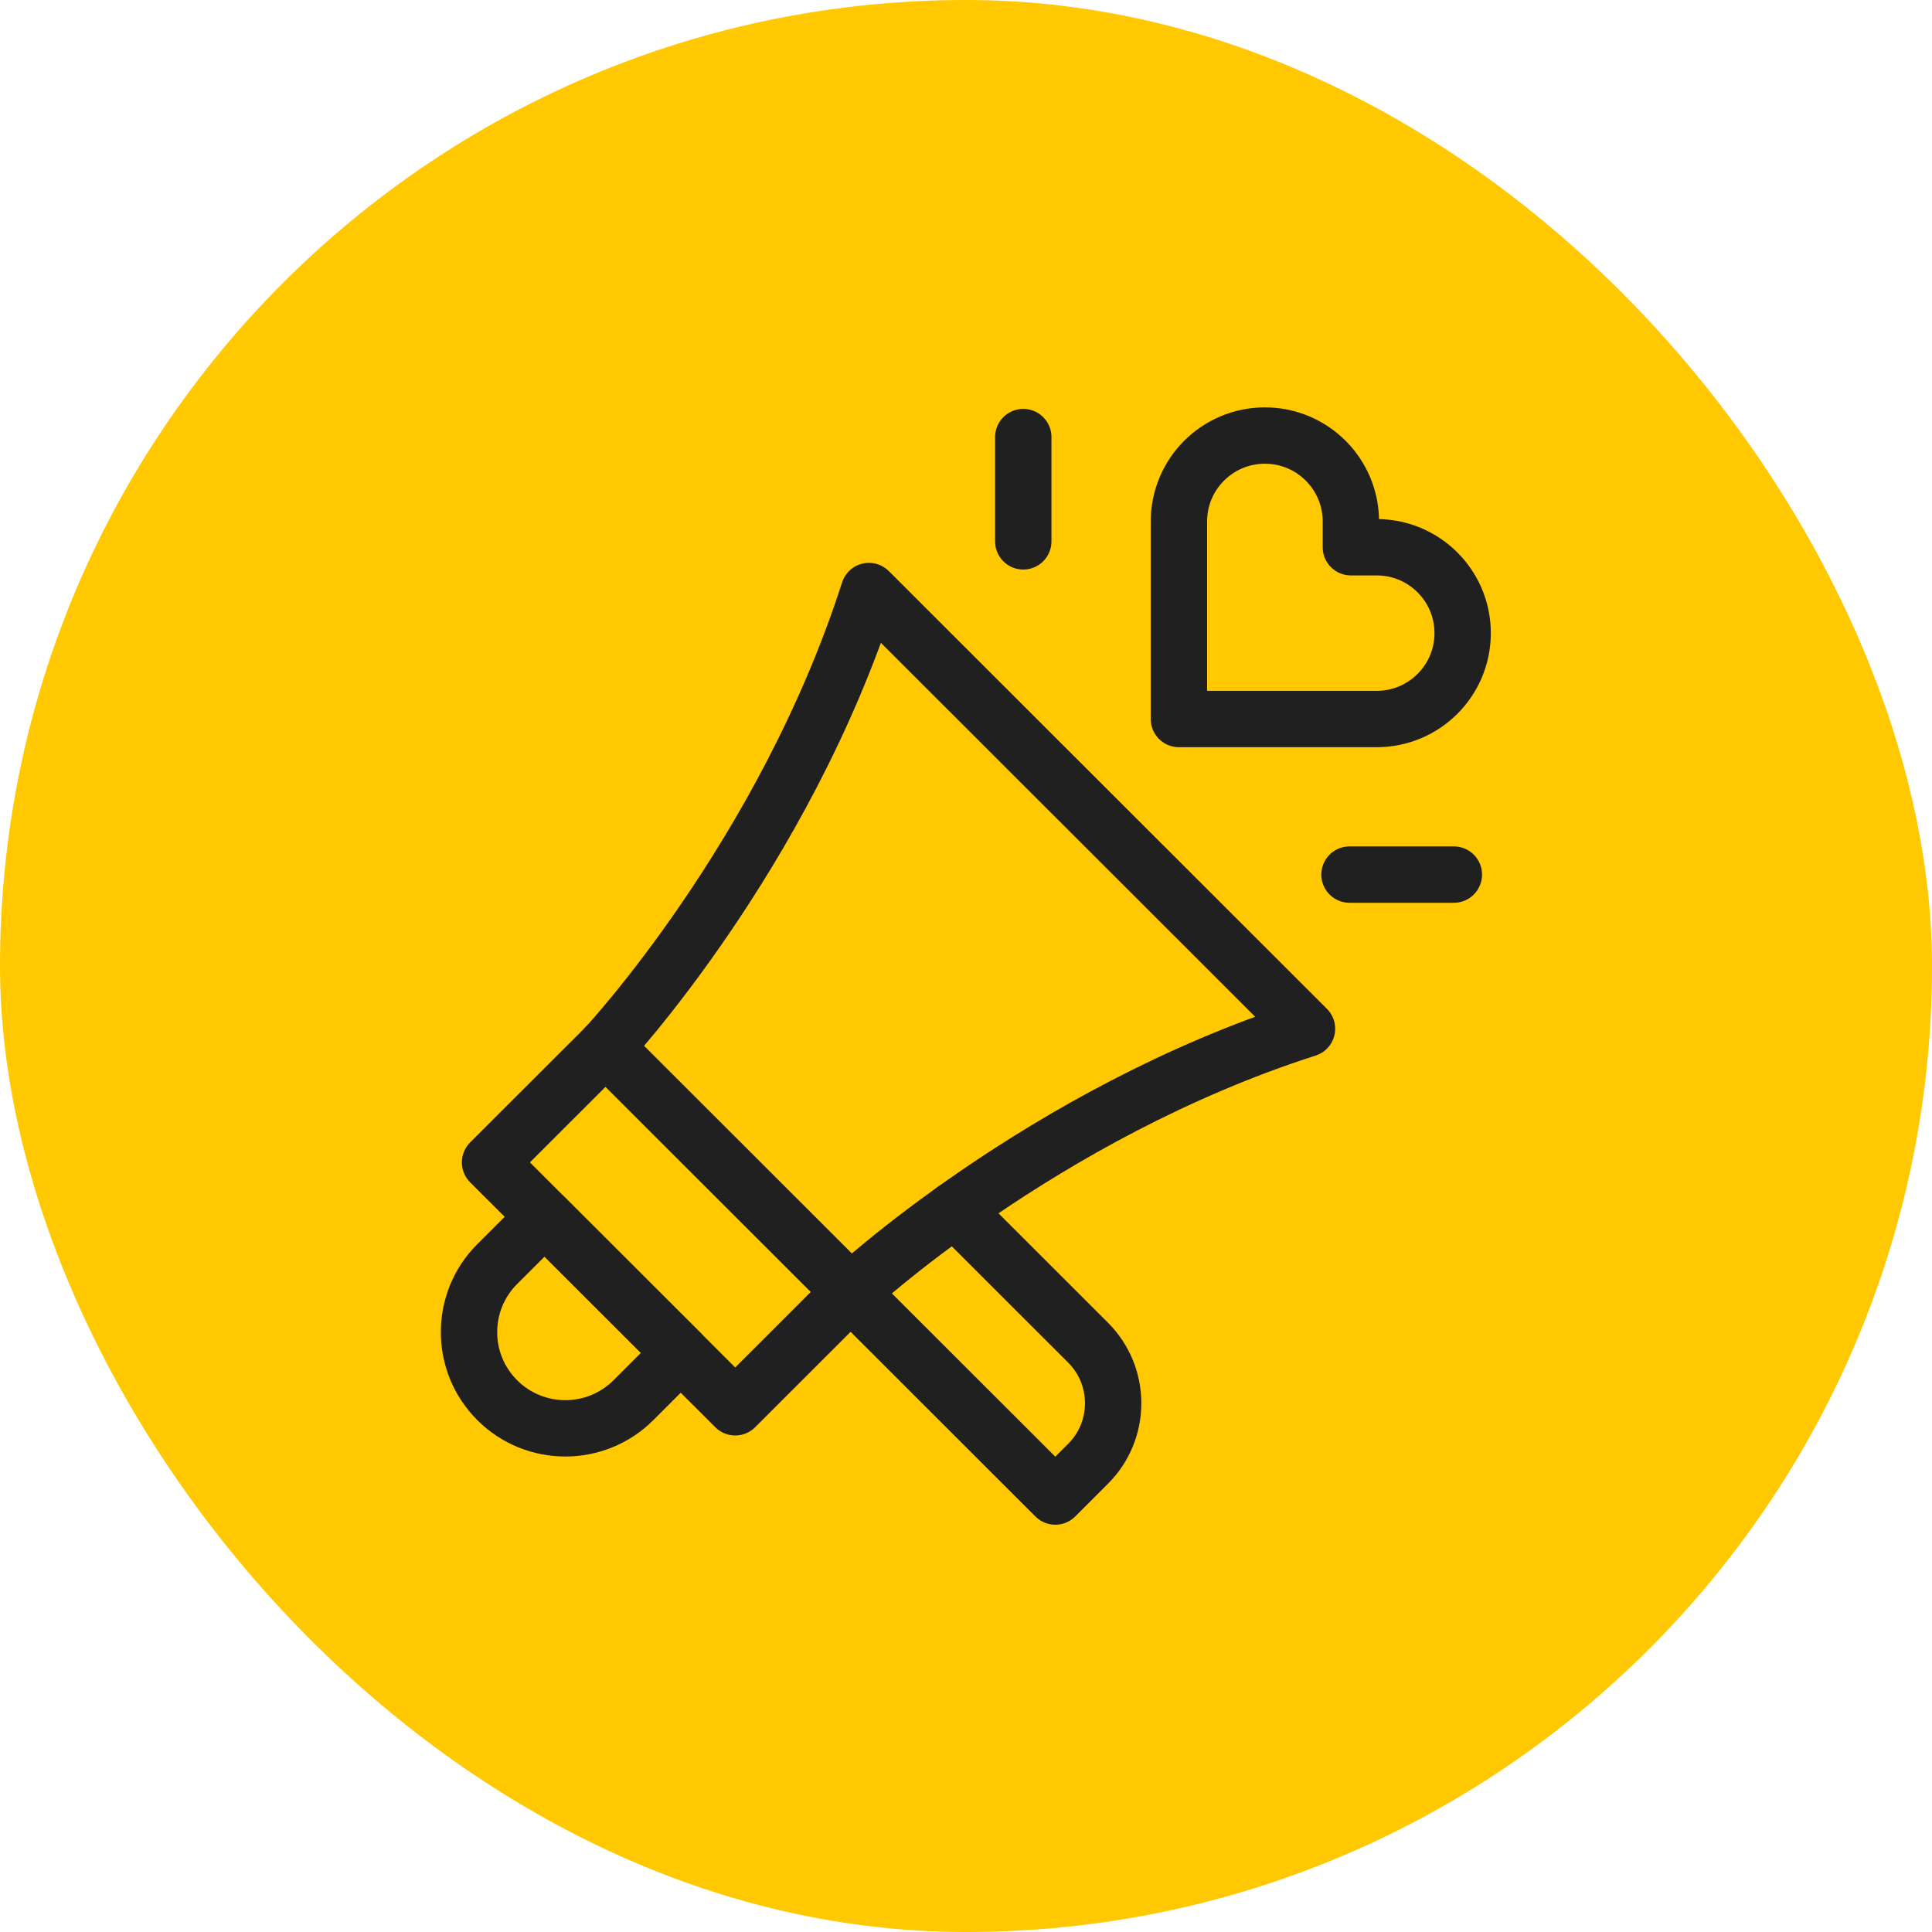 <svg width="48" height="48" viewBox="0 0 48 48" fill="none" xmlns="http://www.w3.org/2000/svg">
<rect width="48" height="48" rx="24" fill="#FFC800"/>
<g clip-path="url(#clip0_209_24509)">
<path d="M34.203 13.596H33.562V12.955C33.562 11.777 32.606 10.821 31.426 10.821C30.246 10.821 29.29 11.777 29.29 12.955V17.864H34.203C35.383 17.864 36.339 16.909 36.339 15.73C36.339 14.551 35.383 13.596 34.203 13.596Z" stroke="#202020" stroke-width="1.4" stroke-miterlimit="10" stroke-linecap="round" stroke-linejoin="round"/>
<path d="M21.133 32.099L18.266 34.964L16.912 33.611L13.529 30.231L12.175 28.879L15.043 26.014L21.133 32.099Z" stroke="#202020" stroke-width="1.4" stroke-miterlimit="10" stroke-linecap="round" stroke-linejoin="round"/>
<path d="M16.912 33.612L15.737 34.787C14.803 35.72 13.288 35.72 12.353 34.787C11.886 34.32 11.652 33.708 11.653 33.097C11.652 32.485 11.886 31.873 12.353 31.406L13.528 30.232L16.912 33.612Z" stroke="#202020" stroke-width="1.4" stroke-miterlimit="10" stroke-linecap="round" stroke-linejoin="round"/>
<path d="M23.72 30.047L27.032 33.357C27.864 34.188 27.864 35.537 27.032 36.368L26.219 37.181L21.133 32.099" stroke="#202020" stroke-width="1.4" stroke-miterlimit="10" stroke-linecap="round" stroke-linejoin="round"/>
<path d="M21.134 32.099C21.134 32.099 25.876 27.674 32.472 25.559L29.268 22.357L25.18 18.273L21.588 14.684C19.472 21.276 15.043 26.014 15.043 26.014" stroke="#202020" stroke-width="1.4" stroke-miterlimit="10" stroke-linecap="round" stroke-linejoin="round"/>
<path d="M25.423 13.45V10.859" stroke="#202020" stroke-width="1.4" stroke-miterlimit="10" stroke-linecap="round" stroke-linejoin="round"/>
<path d="M33.528 21.729H36.121" stroke="#202020" stroke-width="1.4" stroke-miterlimit="10" stroke-linecap="round" stroke-linejoin="round"/>
</g>
<defs>
<clipPath id="clip0_209_24509">
<rect width="28" height="28" fill="white" transform="translate(10 10)"/>
</clipPath>
</defs>
</svg>
